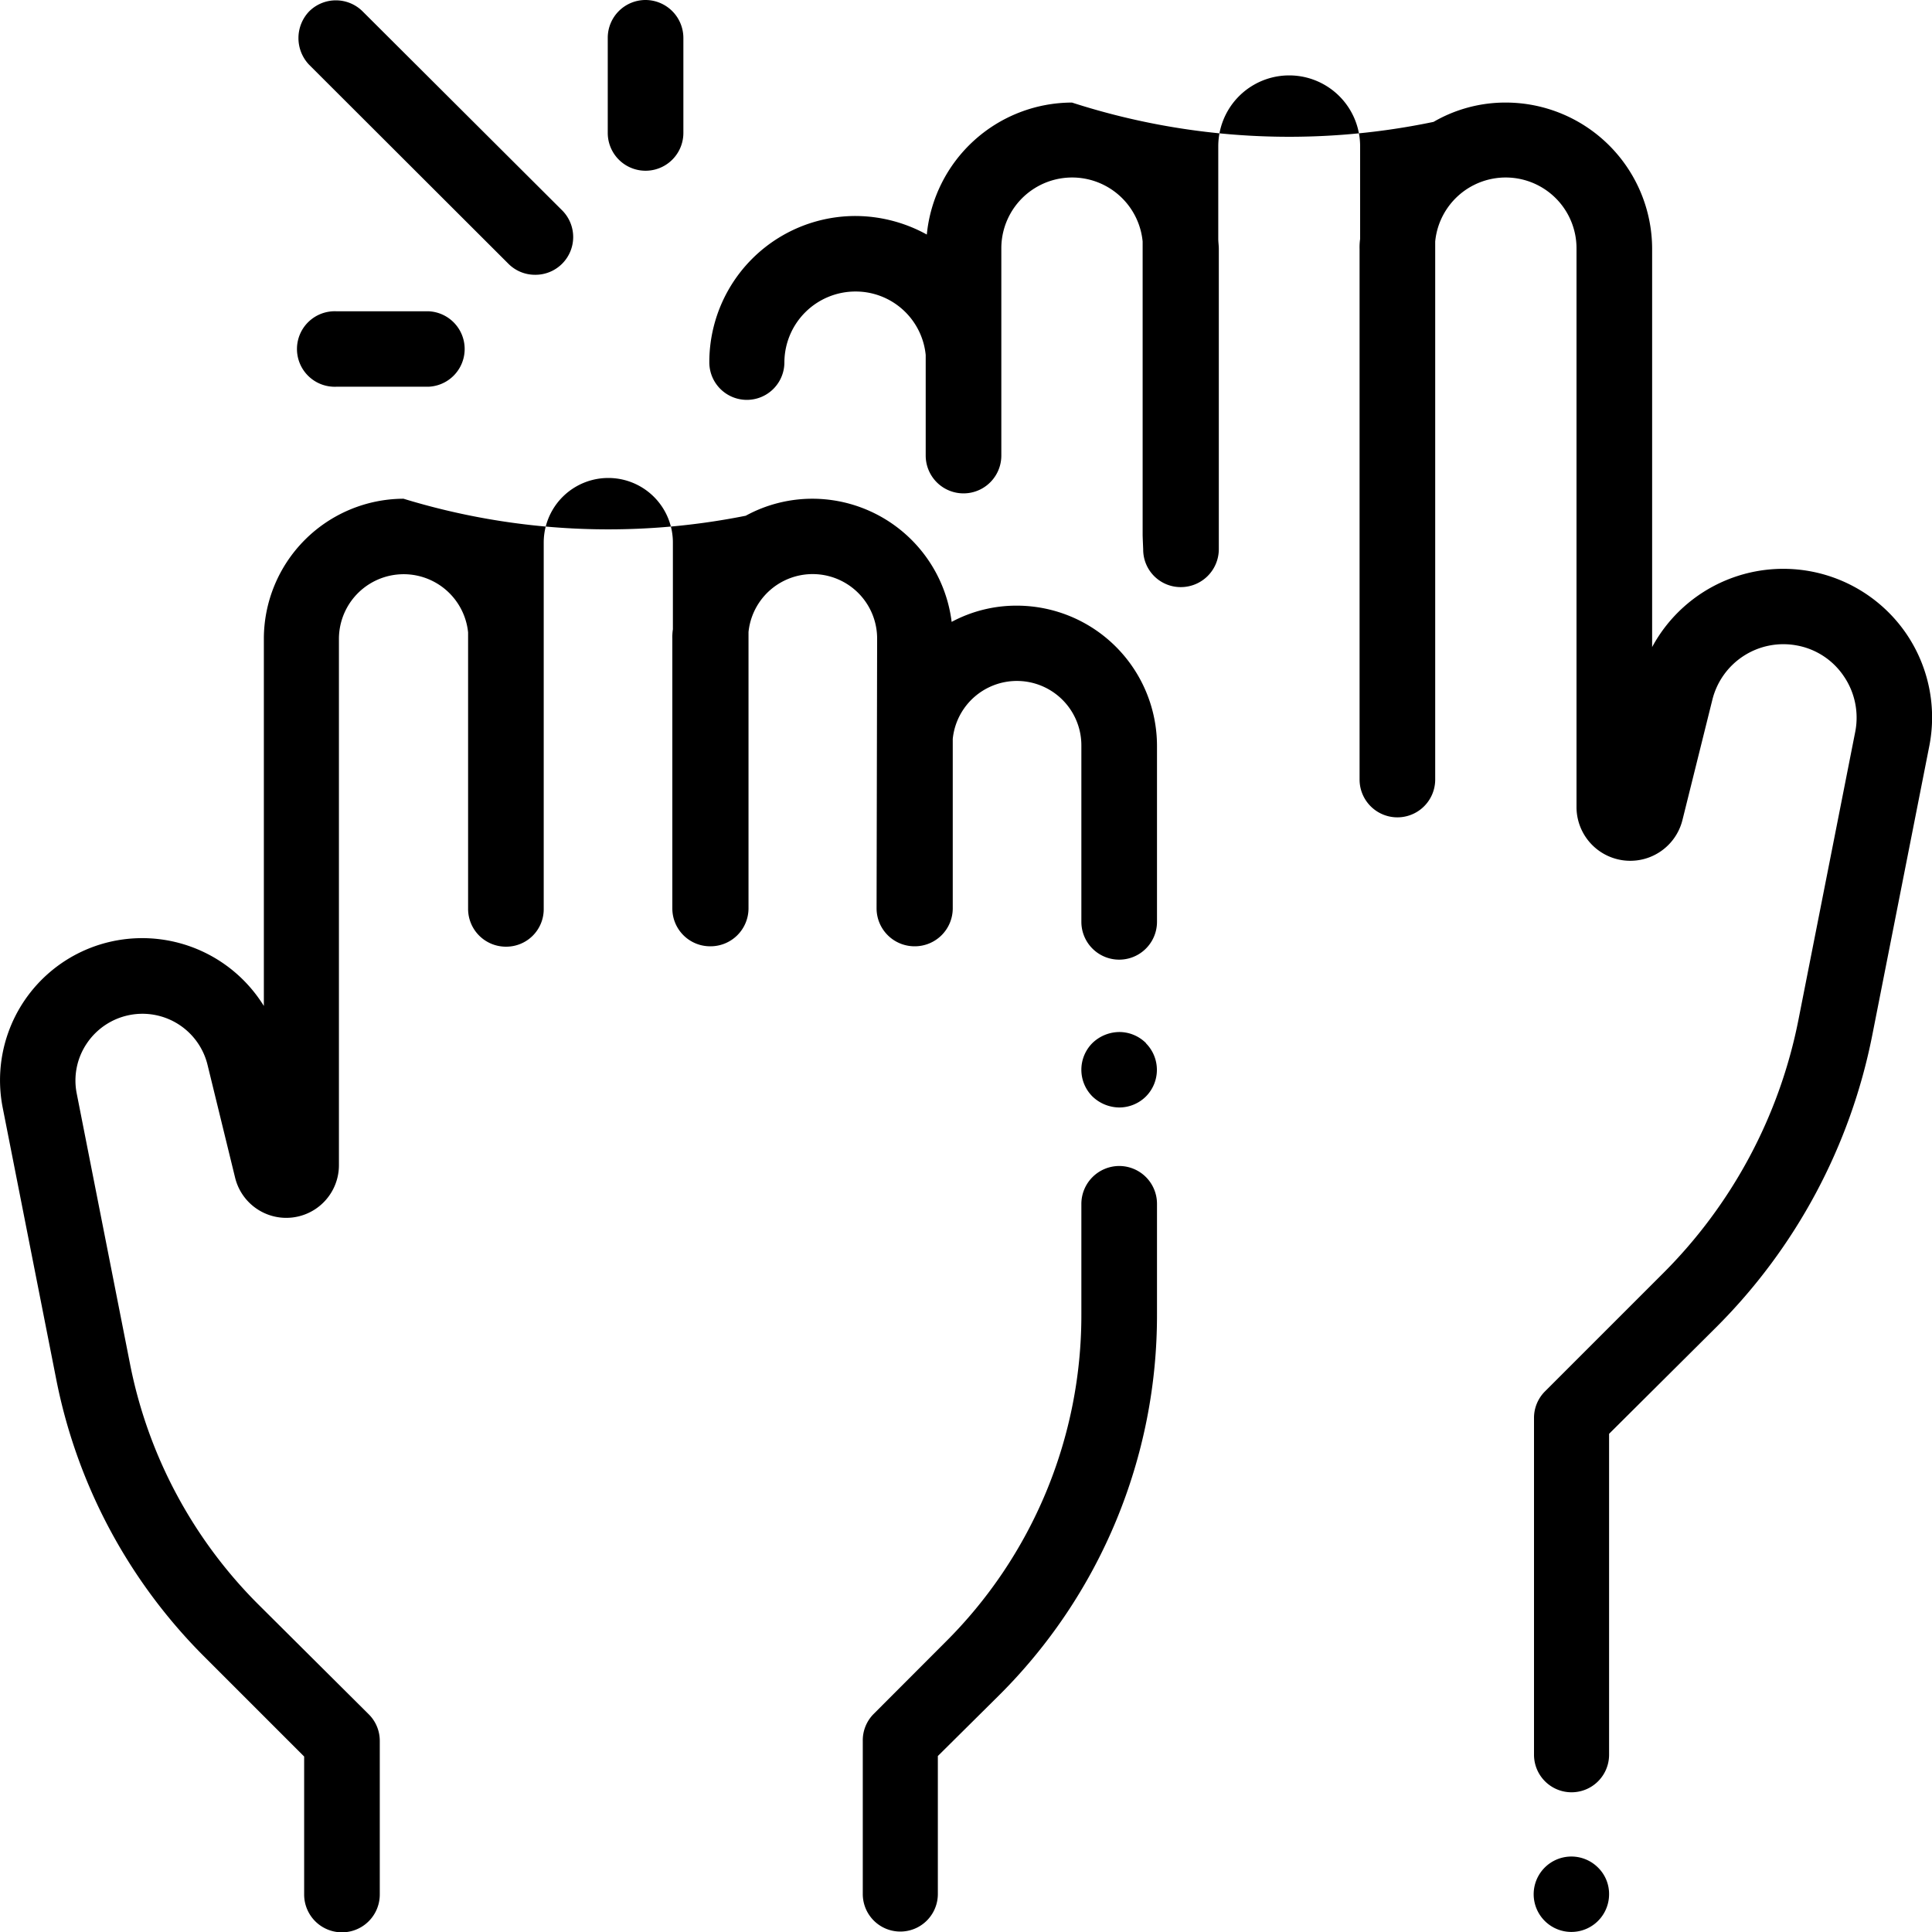<svg xmlns="http://www.w3.org/2000/svg" width="35" height="35" viewBox="0 0 35 35"><defs><style>.cls-1{fill-rule:evenodd}</style></defs><path id="Forma_1" data-name="Forma 1" class="cls-1" d="M1360.95,955.833a0.683,0.683,0,1,0,.2.483A0.67,0.67,0,0,0,1360.95,955.833Zm5.58-22.359a2.7,2.7,0,0,0-4.6.248v-7.214a2.654,2.654,0,0,0-2.65-2.65,2.594,2.594,0,0,0-1.31.35,12.8,12.8,0,0,1-6.55-.35,2.649,2.649,0,0,0-2.63,2.391,2.689,2.689,0,0,0-1.29-.336,2.648,2.648,0,0,0-2.65,2.651,0.68,0.68,0,1,0,1.36,0,1.288,1.288,0,0,1,1.29-1.283,1.275,1.275,0,0,1,1.27,1.15v1.822a0.685,0.685,0,0,0,1.37,0v-3.745a1.283,1.283,0,0,1,2.56-.133v5.319c0,0.031.01,0.258,0.01,0.258a0.679,0.679,0,0,0,.68.684,0.688,0.688,0,0,0,.69-0.684v-5.444c0-.061-0.01-0.121-0.01-0.181v-1.676a1.285,1.285,0,0,1,2.57,0v1.676a1.093,1.093,0,0,0-.01.181v9.614a0.685,0.685,0,0,0,1.37,0v-9.747a1.283,1.283,0,0,1,2.56.133V936.62a0.974,0.974,0,0,0,1.92.232l0.54-2.171a1.325,1.325,0,0,1,1.52-.99,1.306,1.306,0,0,1,.86.556,1.33,1.33,0,0,1,.21,1.007l-1.03,5.223a8.933,8.933,0,0,1-2.47,4.608l-2.12,2.12a0.678,0.678,0,0,0-.2.484v6.1a0.68,0.68,0,1,0,1.36,0v-5.814l1.93-1.92a10.29,10.29,0,0,0,2.84-5.312l1.03-5.222A2.691,2.691,0,0,0,1366.53,933.474Zm-14.25,9.649a0.688,0.688,0,0,0-.69.684v2a8.351,8.351,0,0,1-2.47,5.948l-1.29,1.292a0.676,0.676,0,0,0-.2.484v2.781a0.68,0.68,0,1,0,1.36,0v-2.5l1.1-1.091a9.708,9.708,0,0,0,2.87-6.917v-2A0.685,0.685,0,0,0,1352.28,943.123Zm0.48-2.227a0.686,0.686,0,0,0-.48-0.2,0.71,0.71,0,0,0-.49.2,0.684,0.684,0,0,0,0,.967,0.71,0.71,0,0,0,.49.2,0.686,0.686,0,0,0,.48-0.2A0.684,0.684,0,0,0,1352.76,940.9Zm-2.34-7.924a2.48,2.48,0,0,0-1.18.294,2.545,2.545,0,0,0-2.52-2.231,2.517,2.517,0,0,0-1.21.308,12.68,12.68,0,0,1-6.2-.308,2.54,2.54,0,0,0-2.53,2.537v6.652a2.591,2.591,0,0,0-2.65-1.19,2.574,2.574,0,0,0-2.08,3.038l0.97,4.922a9.763,9.763,0,0,0,2.69,5.027l1.8,1.8v2.5a0.685,0.685,0,0,0,1.37,0v-2.781a0.676,0.676,0,0,0-.2-0.484l-2.01-2a8.466,8.466,0,0,1-2.31-4.324l-0.97-4.922a1.2,1.2,0,0,1,.19-0.918,1.214,1.214,0,0,1,2.18.4l0.5,2.046a0.954,0.954,0,0,0,1.88-.228v-9.531a1.173,1.173,0,0,1,2.34-.122v5.009a0.685,0.685,0,0,0,.68.684h0.01a0.679,0.679,0,0,0,.68-0.684v-6.637a1.17,1.17,0,1,1,2.34,0V933.4a0.987,0.987,0,0,0-.01.172v4.887a0.685,0.685,0,0,0,.68.684h0.01a0.688,0.688,0,0,0,.69-0.684V933.45a1.168,1.168,0,0,1,2.33.122l-0.01,4.887a0.688,0.688,0,0,0,.69.684h0a0.688,0.688,0,0,0,.69-0.684v-3.073a1.168,1.168,0,0,1,2.33.124V938.7a0.685,0.685,0,0,0,1.37,0V935.51A2.542,2.542,0,0,0,1350.42,932.972Zm-8.24-7.165-3.61-3.6a0.686,0.686,0,0,0-.97,0,0.7,0.7,0,0,0,0,.966l3.61,3.605a0.678,0.678,0,0,0,.48.2A0.684,0.684,0,0,0,1342.18,925.807Zm-2.42,1.832h-1.67a0.684,0.684,0,1,0,0,1.367h1.67A0.684,0.684,0,0,0,1339.76,927.639Zm3.93-5.639a0.685,0.685,0,0,0-.68.684v1.724a0.685,0.685,0,0,0,1.37,0v-1.724A0.688,0.688,0,0,0,1343.69,922Z" transform="translate(-1332 -922)"/></svg>